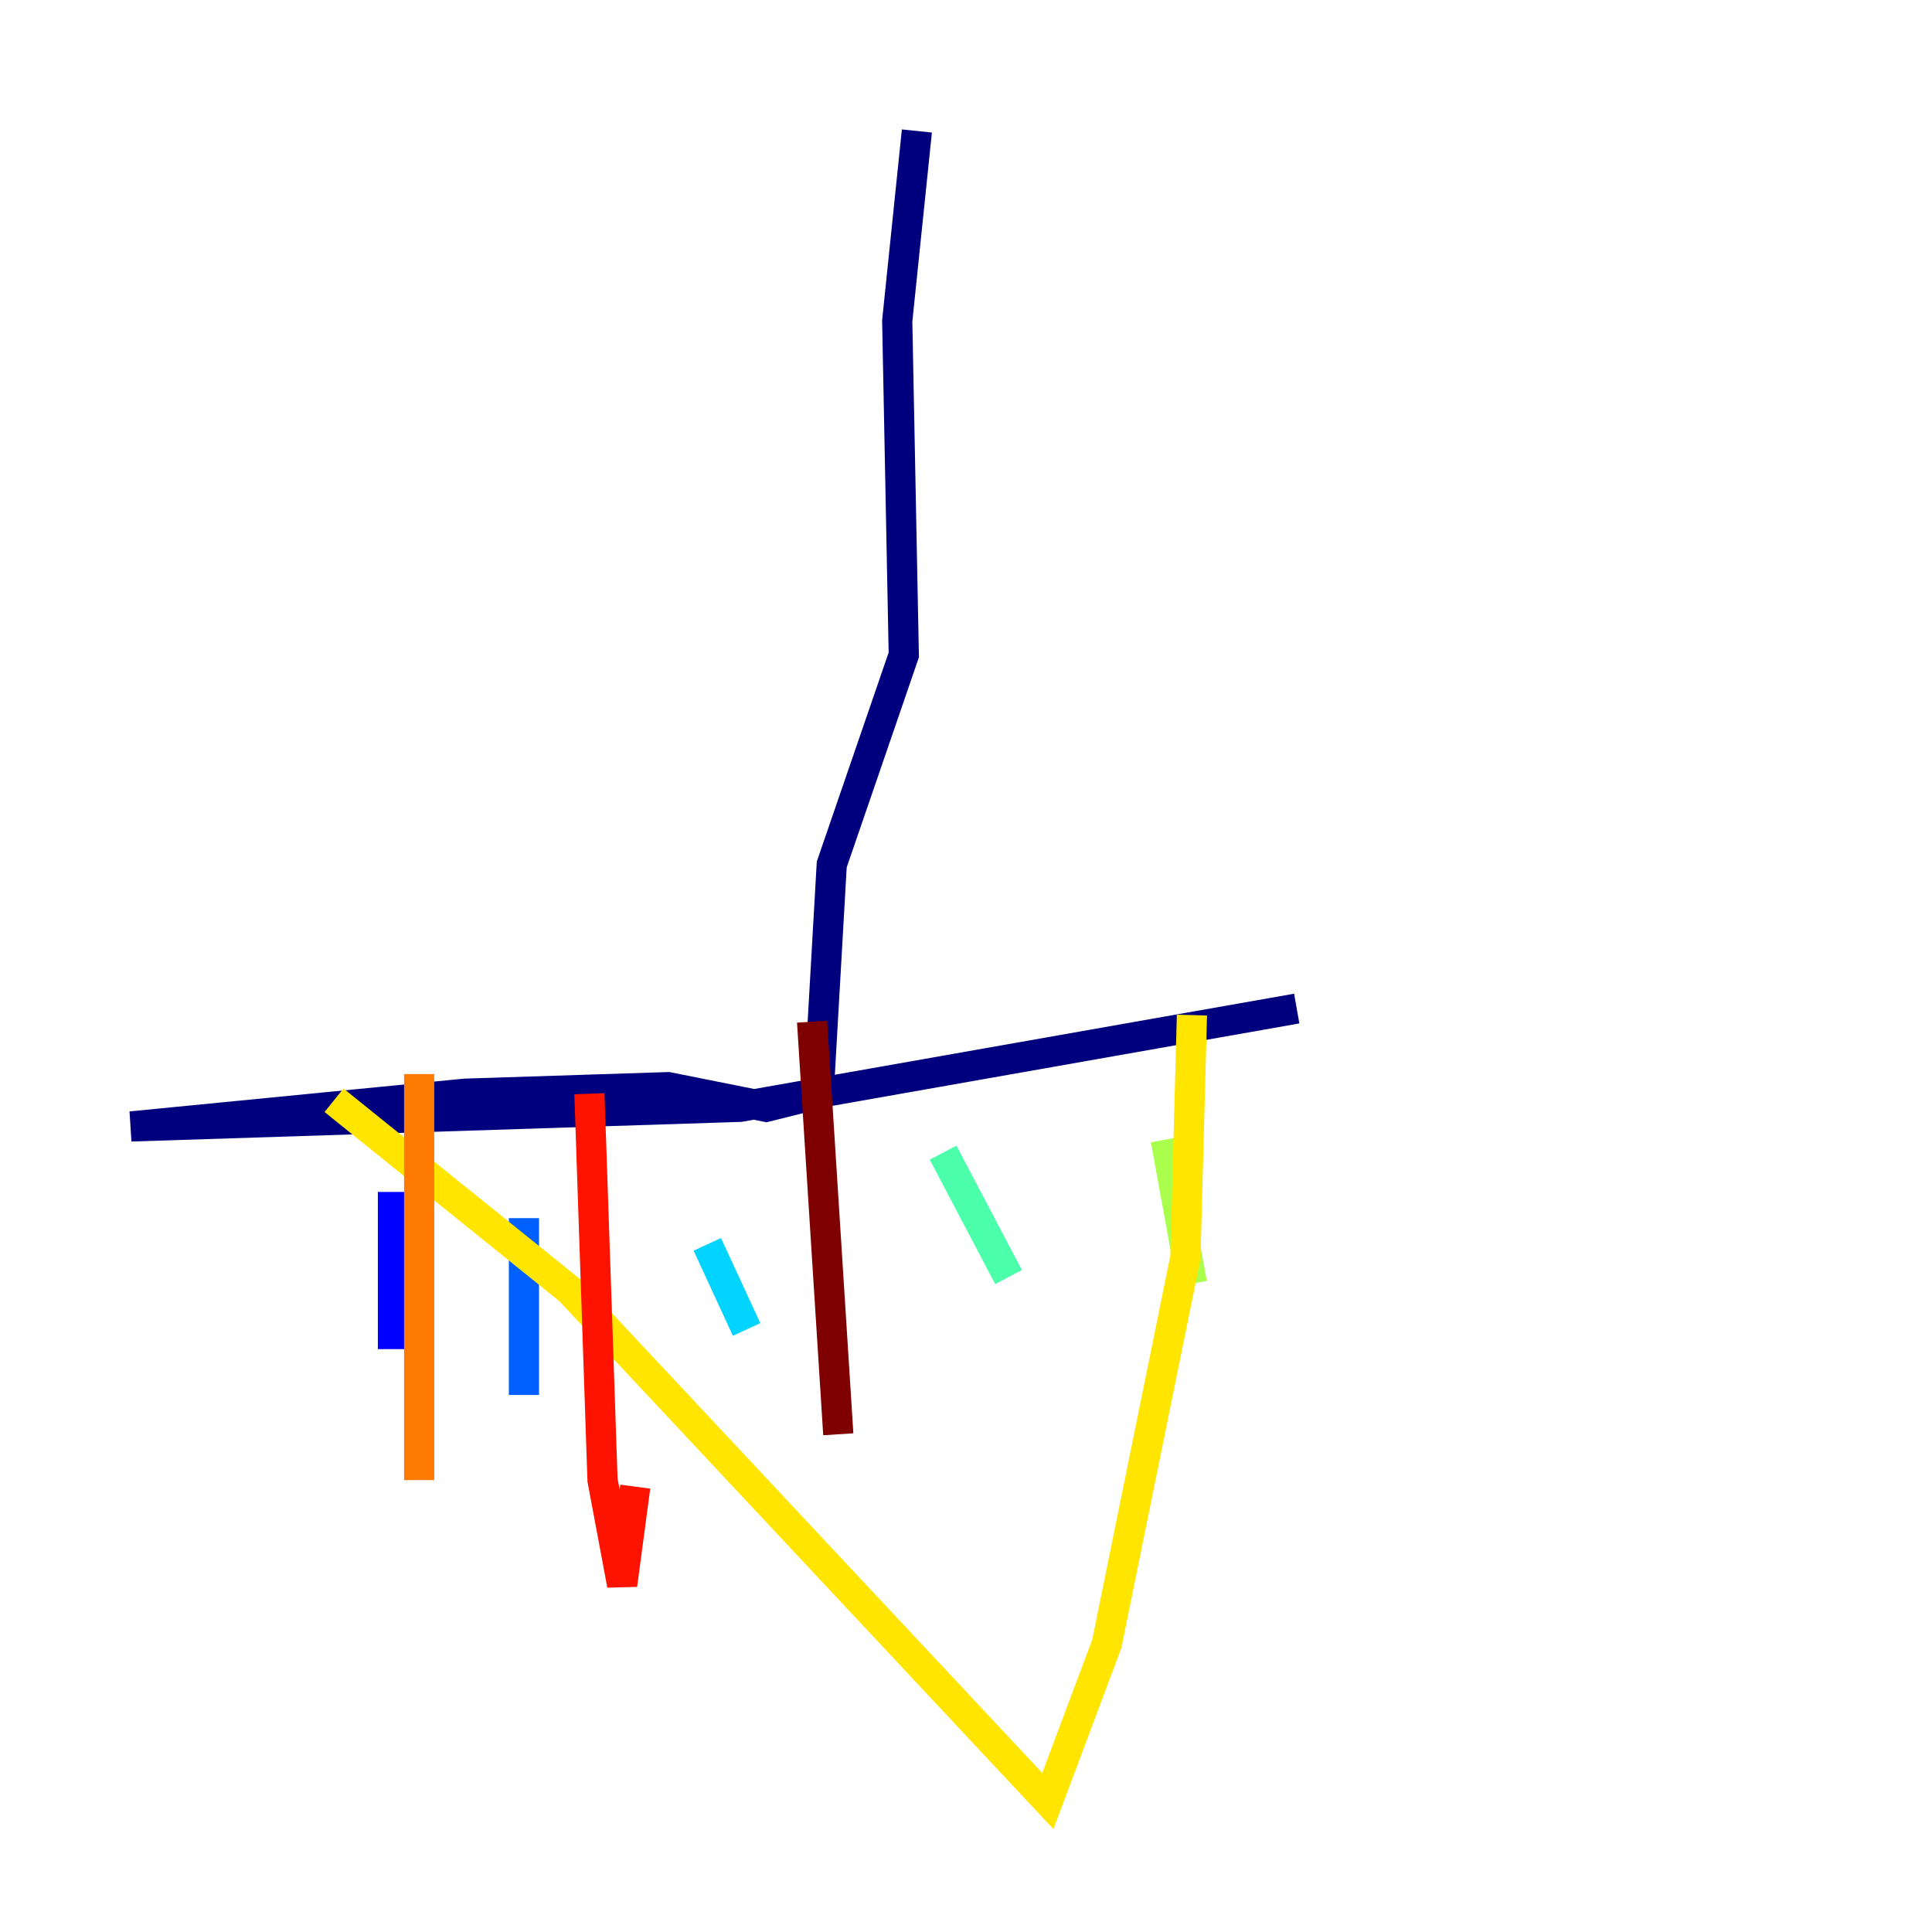 <?xml version="1.0" encoding="utf-8" ?>
<svg baseProfile="tiny" height="128" version="1.2" viewBox="0,0,128,128" width="128" xmlns="http://www.w3.org/2000/svg" xmlns:ev="http://www.w3.org/2001/xml-events" xmlns:xlink="http://www.w3.org/1999/xlink"><defs /><polyline fill="none" points="60.746,8.678 59.444,21.261 59.878,43.39 55.105,57.275 54.237,72.461 50.766,73.329 44.258,72.027 30.807,72.461 8.678,74.63 49.031,73.329 85.912,66.82" stroke="#00007f" stroke-width="2" /><polyline fill="none" points="26.034,78.969 26.034,89.383" stroke="#0000fe" stroke-width="2" /><polyline fill="none" points="34.712,80.705 34.712,92.42" stroke="#0060ff" stroke-width="2" /><polyline fill="none" points="46.861,82.441 49.464,88.081" stroke="#00d4ff" stroke-width="2" /><polyline fill="none" points="62.481,76.366 66.82,84.61" stroke="#4cffaa" stroke-width="2" /><polyline fill="none" points="77.234,75.498 78.969,85.044" stroke="#aaff4c" stroke-width="2" /><polyline fill="none" points="78.969,67.254 78.536,83.308 73.329,108.909 69.424,119.322 37.749,85.478 22.129,72.895" stroke="#ffe500" stroke-width="2" /><polyline fill="none" points="27.77,71.159 27.77,98.061" stroke="#ff7a00" stroke-width="2" /><polyline fill="none" points="39.051,72.461 39.919,98.061 41.22,105.003 42.088,98.495" stroke="#fe1200" stroke-width="2" /><polyline fill="none" points="53.803,67.688 55.539,95.024" stroke="#7f0000" stroke-width="2" /></svg>